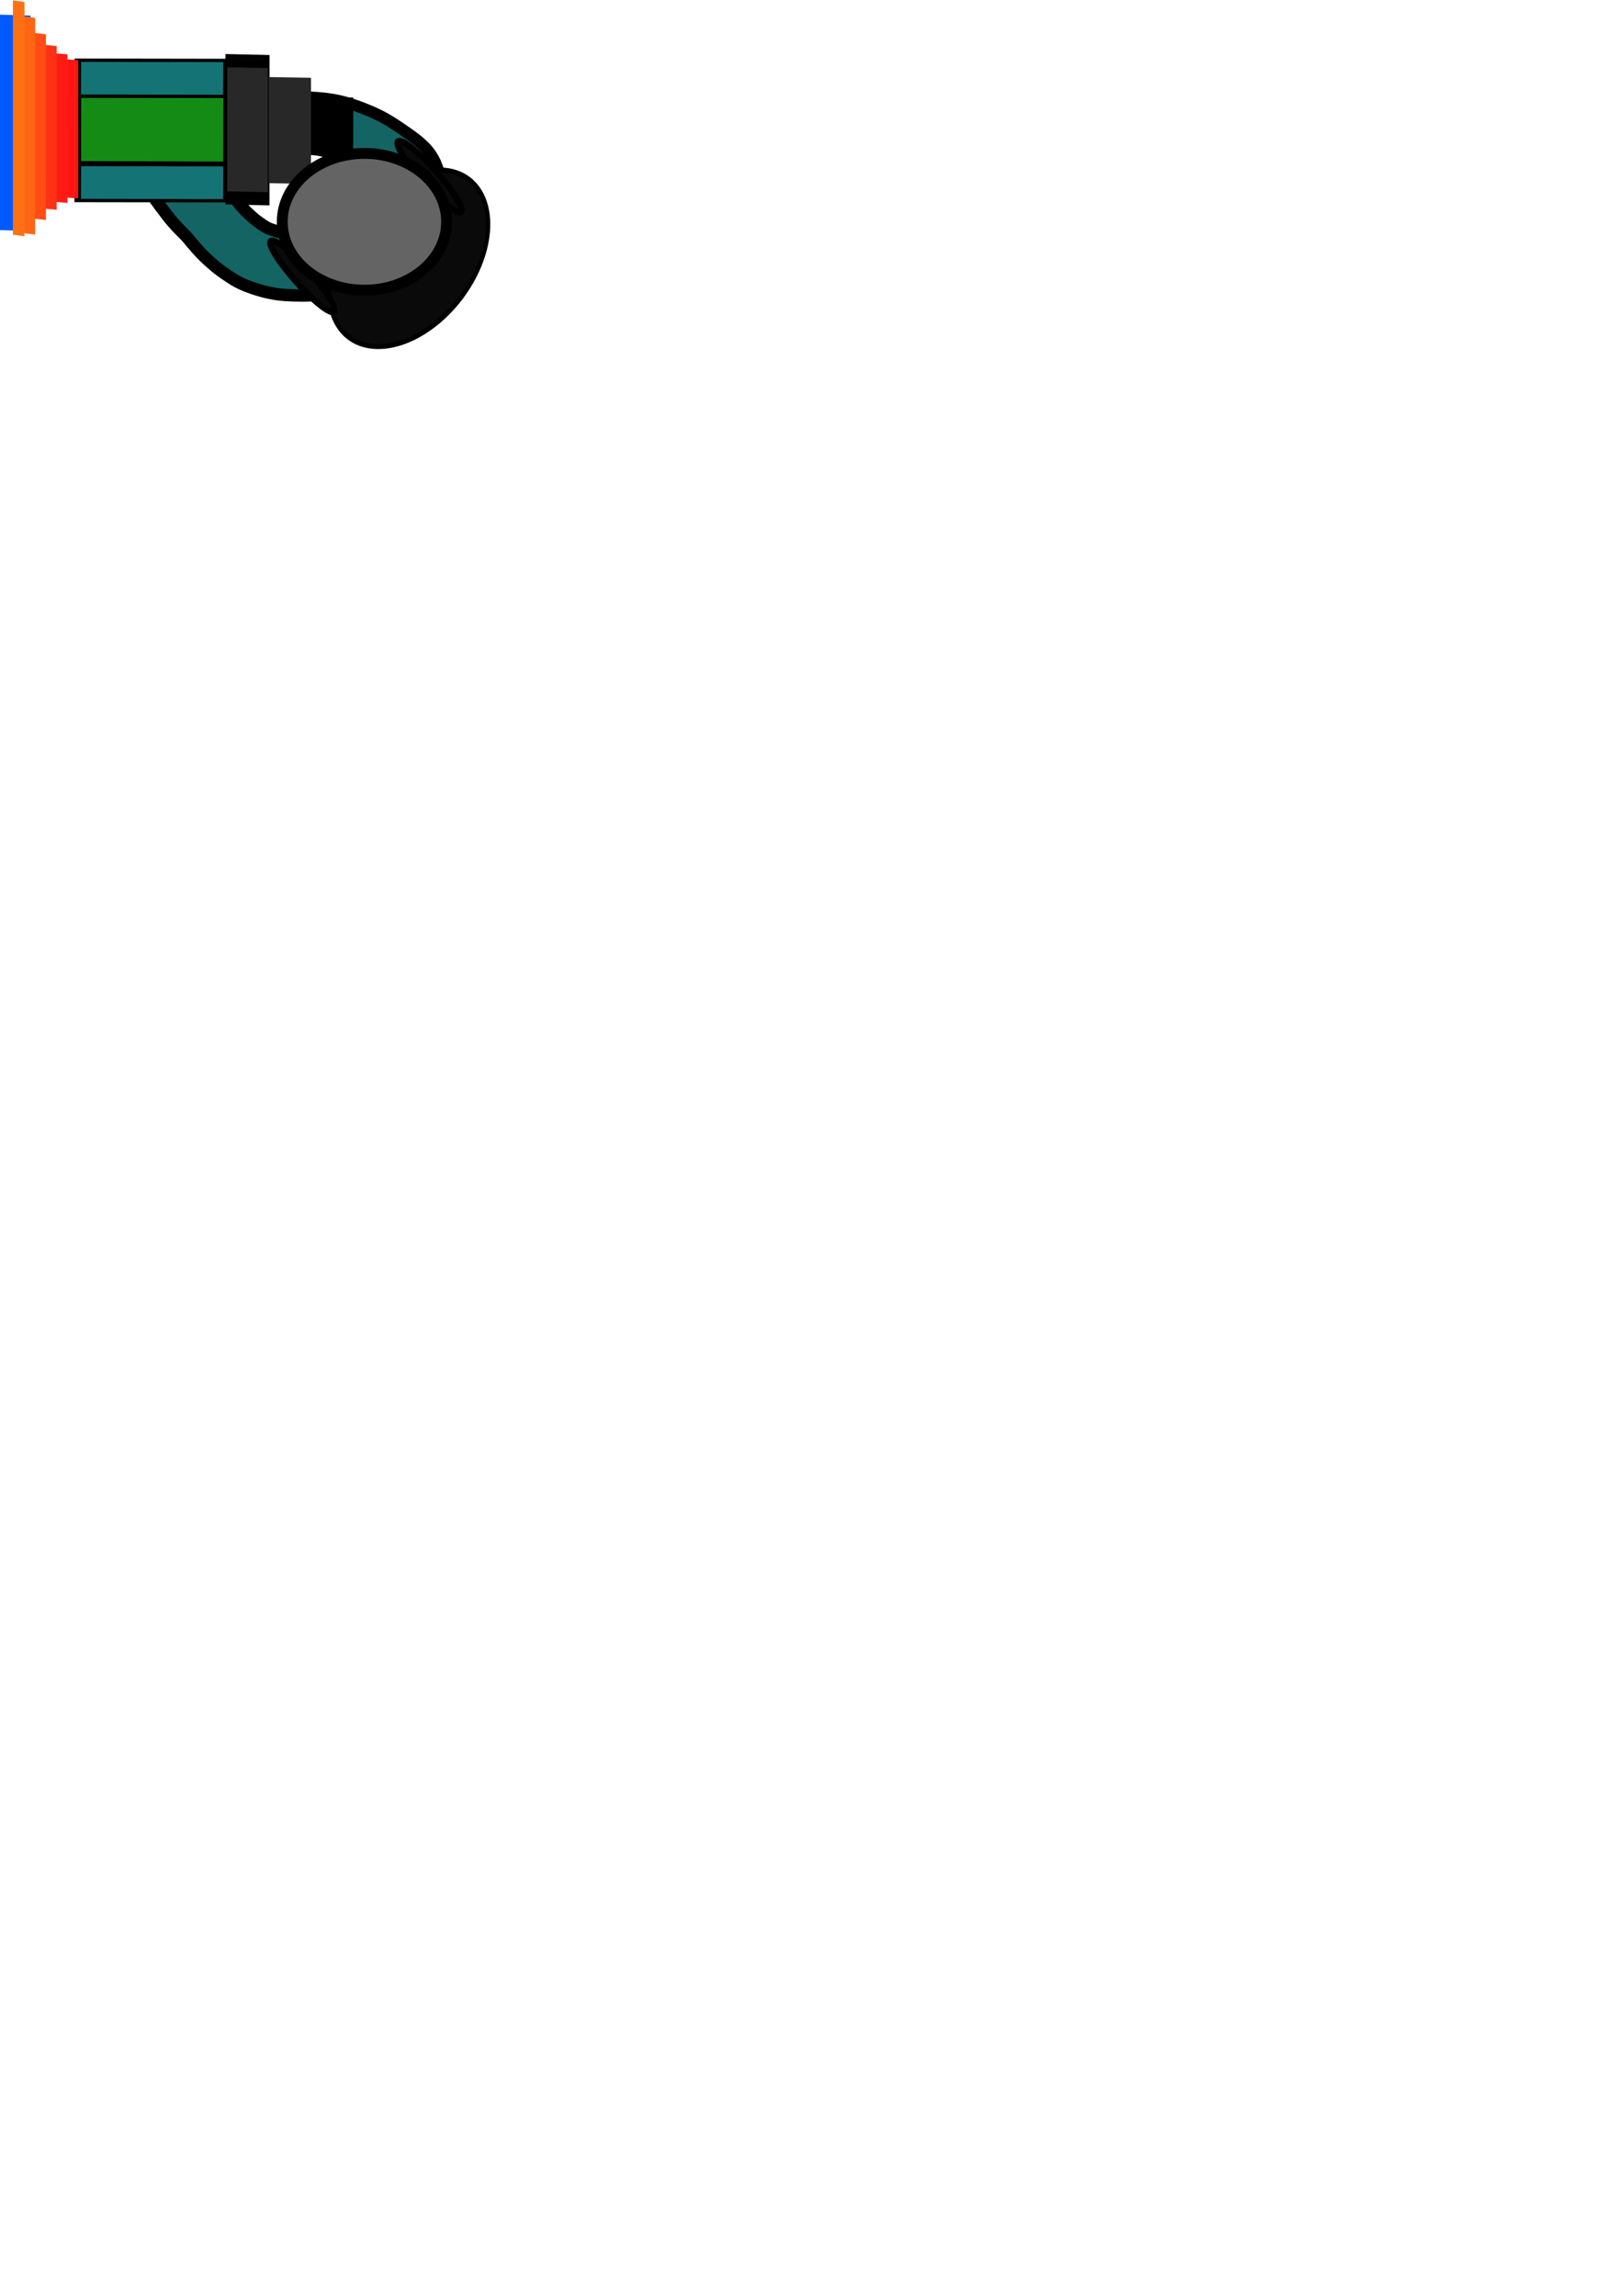 <?xml version="1.0" encoding="UTF-8" standalone="no"?>
<!-- Created with Inkscape (http://www.inkscape.org/) -->

<svg
   width="210mm"
   height="297mm"
   viewBox="0 0 210 297"
   version="1.1"
   id="svg5"
   inkscape:export-filename="/home/billy/Projects/game/assets/player_sprites/player_speedball.png"
   inkscape:export-xdpi="200"
   inkscape:export-ydpi="200"
   inkscape:version="1.1.1 (3bf5ae0d25, 2021-09-20)"
   sodipodi:docname="player_speedball.svg"
   xmlns:inkscape="http://www.inkscape.org/namespaces/inkscape"
   xmlns:sodipodi="http://sodipodi.sourceforge.net/DTD/sodipodi-0.dtd"
   xmlns="http://www.w3.org/2000/svg"
   xmlns:svg="http://www.w3.org/2000/svg">
  <sodipodi:namedview
     id="namedview7"
     pagecolor="#505050"
     bordercolor="#eeeeee"
     borderopacity="1"
     inkscape:pageshadow="0"
     inkscape:pageopacity="0"
     inkscape:pagecheckerboard="0"
     inkscape:document-units="mm"
     showgrid="false"
     inkscape:zoom="0.99101837"
     inkscape:cx="22.199387"
     inkscape:cy="92.329267"
     inkscape:window-width="1366"
     inkscape:window-height="672"
     inkscape:window-x="0"
     inkscape:window-y="0"
     inkscape:window-maximized="1"
     inkscape:current-layer="layer1" />
  <defs
     id="defs2">
    <linearGradient
       id="linearGradient1804"
       inkscape:swatch="solid">
      <stop
         style="stop-color:#230000;stop-opacity:1;"
         offset="0"
         id="stop1802" />
    </linearGradient>
    <marker
       style="overflow:visible;"
       id="Arrow1Lend"
       refX="0.0"
       refY="0.0"
       orient="auto"
       inkscape:stockid="Arrow1Lend"
       inkscape:isstock="true">
      <path
         transform="scale(0.8) rotate(180) translate(12.5,0)"
         style="fill-rule:evenodd;fill:context-stroke;stroke:context-stroke;stroke-width:1.0pt;"
         d="M 0.0,0.0 L 5.0,-5.0 L -12.5,0.0 L 5.0,5.0 L 0.0,0.0 z "
         id="path7158" />
    </marker>
    <linearGradient
       id="linearGradient6211"
       inkscape:swatch="solid">
      <stop
         style="stop-color:#ff00ff;stop-opacity:1;"
         offset="0"
         id="stop6209" />
    </linearGradient>
  </defs>
  <g
     inkscape:groupmode="layer"
     id="layer2"
     inkscape:label="Player">
    <path
       style="opacity:1;fill:#146464;fill-opacity:1;stroke:#000000;stroke-width:1.486;stroke-miterlimit:4;stroke-dasharray:none;stroke-opacity:1"
       id="path35768"
       d="m 34.559,19.378 c 1.082,-0.132 2.166,-0.152 3.258,-0.15 0.893,0.013 1.788,0.029 2.677,0.102 0.341,0.028 0.456,0.049 0.78,0.096 0.597,0.095 1.157,0.291 1.711,0.487 0.62,0.226 1.221,0.481 1.798,0.771 0.468,0.242 0.905,0.52 1.328,0.809 0.751,0.517 1.52,1.019 2.204,1.593 0.032,0.041 0.238,0.232 0.226,0.286 -0.002,0.01 -0.038,-0.02 -0.037,-0.009 0.003,0.043 0.031,0.083 0.045,0.125 0.02,0.06 0.039,0.12 0.058,0.181 0.128,0.335 0.176,0.637 0.157,0.983 -0.004,0.058 -0.01,0.116 -0.025,0.172 -0.804,4.698 7.48,5.61 8.283,0.912 v 0 c 0.057,-0.346 0.098,-0.693 0.103,-1.043 -0.002,-0.377 0.006,-0.504 -0.031,-0.887 -0.068,-0.697 -0.23,-1.384 -0.475,-2.055 -0.18,-0.464 -0.268,-0.74 -0.517,-1.187 -0.13,-0.234 -0.271,-0.465 -0.427,-0.69 -0.373,-0.537 -0.862,-1.016 -1.373,-1.47 -0.158,-0.129 -0.313,-0.26 -0.474,-0.386 -0.735,-0.577 -1.529,-1.102 -2.308,-1.64 -0.744,-0.504 -1.514,-0.983 -2.34,-1.399 -0.163,-0.08 -0.324,-0.162 -0.488,-0.24 -0.759,-0.36 -1.552,-0.676 -2.354,-0.97 -0.419,-0.146 -0.654,-0.233 -1.09,-0.366 -0.84,-0.258 -1.706,-0.462 -2.59,-0.591 -0.239,-0.031 -0.477,-0.066 -0.716,-0.093 -1.366,-0.152 -2.749,-0.178 -4.126,-0.198 -0.317,4.45e-4 -0.633,-0.003 -0.95,0.001 -1.242,0.016 -2.484,0.093 -3.712,0.244 -5.828,0.798 -4.422,7.409 1.406,6.611 z"
       inkscape:export-filename="/home/billy/Projects/game/assets/player_sprites/player_speedball.png"
       inkscape:export-xdpi="32.639999"
       inkscape:export-ydpi="32.639999" />
    <path
       style="opacity:1;fill:#146464;fill-opacity:1;stroke:#000000;stroke-width:1.592;stroke-miterlimit:4;stroke-dasharray:none;stroke-opacity:1"
       id="path38506"
       d="m 20.5,26.37 c 0.338,0.428 0.664,0.864 0.99,1.301 0.527,0.722 1.124,1.389 1.746,2.03 0.32,0.324 0.655,0.633 0.956,0.976 0.219,0.251 0.43,0.509 0.641,0.766 0.384,0.457 0.776,0.906 1.186,1.34 0.587,0.609 1.22,1.169 1.864,1.716 0.779,0.634 1.608,1.201 2.462,1.727 0.971,0.578 2.032,0.963 3.108,1.289 0.754,0.235 1.524,0.401 2.303,0.527 0.766,0.117 1.54,0.152 2.313,0.175 0.704,0.018 1.408,0.028 2.111,-0.008 0.495,-0.043 0.987,-0.123 1.478,-0.197 0.03,-0.004 0.06,-0.009 0.089,-0.013 0.175,-0.024 -0.277,0.021 0.121,-0.008 0.328,-0.022 0.651,-0.084 0.971,-0.159 0.026,-0.006 0.052,-0.012 0.077,-0.019 5.472,-1.318 3.608,-9.057 -1.864,-7.739 v 0 c -0.014,0.004 -0.029,0.007 -0.043,0.01 -0.084,0.02 0.201,-0.036 0.251,-0.031 -0.267,0.019 -0.534,0.044 -0.798,0.088 -0.261,0.04 -0.525,0.073 -0.784,0.123 -0.081,0.024 -0.022,0.009 -0.206,0.009 -0.393,5.29e-4 -0.785,-0.008 -1.177,-0.014 -0.428,-0.011 -0.856,-0.025 -1.281,-0.078 -0.433,-0.067 -0.859,-0.157 -1.277,-0.293 -0.422,-0.124 -0.845,-0.254 -1.239,-0.454 -0.511,-0.308 -1,-0.65 -1.474,-1.013 -0.425,-0.358 -0.843,-0.726 -1.234,-1.121 -0.281,-0.293 -0.542,-0.602 -0.806,-0.909 -0.279,-0.34 -0.558,-0.68 -0.85,-1.01 -0.384,-0.428 -0.786,-0.837 -1.199,-1.237 -0.381,-0.388 -0.748,-0.793 -1.067,-1.234 -0.362,-0.486 -0.726,-0.97 -1.101,-1.446 -3.469,-4.432 -9.738,0.474 -6.268,4.907 z"
       inkscape:export-filename="/home/billy/Projects/game/assets/player_sprites/player_speedball.png"
       inkscape:export-xdpi="32.639999"
       inkscape:export-ydpi="32.639999" />
    <ellipse
       style="opacity:1;fill:#0a0a0a;fill-opacity:1;stroke:#000000;stroke-width:0.604;stroke-miterlimit:4;stroke-dasharray:none;stroke-opacity:1"
       id="path38923"
       cx="28.537"
       cy="61.842"
       rx="12.595"
       ry="8.791"
       transform="matrix(0.731,-0.682,0.518,0.855,0,0)"
       inkscape:export-filename="/home/billy/Projects/game/assets/player_sprites/player_speedball.png"
       inkscape:export-xdpi="32.639999"
       inkscape:export-ydpi="32.639999" />
    <ellipse
       style="opacity:1;fill:#0a0a0a;fill-opacity:1;stroke:#000000;stroke-width:0.794;stroke-miterlimit:4;stroke-dasharray:none;stroke-opacity:1"
       id="path39215"
       cx="5.372"
       cy="52.731"
       rx="1.074"
       ry="6.129"
       transform="rotate(-41.764)"
       inkscape:export-filename="/home/billy/Projects/game/assets/player_sprites/player_speedball.png"
       inkscape:export-xdpi="32.639999"
       inkscape:export-ydpi="32.639999" />
    <g
       id="g39303"
       transform="translate(-69.291,-9.046)"
       inkscape:export-filename="/home/billy/Projects/game/assets/player_sprites/player_speedball.png"
       inkscape:export-xdpi="32.639999"
       inkscape:export-ydpi="32.639999">
      <ellipse
         style="opacity:1;fill:#0a0a0a;fill-opacity:1;stroke:#000000;stroke-width:0.794;stroke-miterlimit:4;stroke-dasharray:none;stroke-opacity:1"
         id="path39215-2"
         cx="71.9"
         cy="106.969"
         rx="1.074"
         ry="6.129"
         transform="rotate(-41.764)" />
    </g>
    <g
       id="g1857"
       transform="matrix(0.204,0,0,6.549,-7.441,-81.066)"
       style="fill:#005aff;fill-opacity:1"
       inkscape:export-filename="/home/billy/Projects/game/assets/player_sprites/player_speedball.png"
       inkscape:export-xdpi="32.639999"
       inkscape:export-ydpi="32.639999">
      <g
         id="g1787-6"
         transform="matrix(2.504,0,0,2.283,-27.449,-107.764)"
         style="fill:#005aff;fill-opacity:1;stroke:none;stroke-width:0;stroke-miterlimit:4;stroke-dasharray:none;stroke-opacity:1">
        <rect
           style="fill:#005aff;fill-opacity:1;fill-rule:evenodd;stroke:none;stroke-width:0;stroke-miterlimit:4;stroke-dasharray:none;stroke-opacity:1"
           id="rect395-7-2"
           width="7.74"
           height="1.864"
           x="25.673"
           y="52.726"
           ry="0"
           transform="matrix(1,0.001,-0.003,1,0,0)" />
      </g>
    </g>
  </g>
  <g
     inkscape:groupmode="layer"
     id="layer3"
     inkscape:label="Layer 2" />
  <g
     inkscape:label="Layer 1"
     inkscape:groupmode="layer"
     id="layer1">
    <rect
       style="fill:#148b14;fill-opacity:1;fill-rule:evenodd;stroke:#000000;stroke-width:0.842;stroke-miterlimit:4;stroke-dasharray:none;stroke-opacity:0.989"
       id="rect395"
       width="19.232"
       height="9.059"
       x="10.108"
       y="12.173"
       ry="0"
       transform="matrix(1,0.003,-0.002,1,0,0)"
       inkscape:export-filename="/home/billy/Projects/game/assets/player_sprites/player_speedball.png"
       inkscape:export-xdpi="32.639999"
       inkscape:export-ydpi="32.639999" />
    <g
       id="g1572"
       transform="matrix(1,0,0,0.514,-7.241,4.13)"
       style="fill:#147475;fill-opacity:1"
       inkscape:export-filename="/home/billy/Projects/game/assets/player_sprites/player_speedball.png"
       inkscape:export-xdpi="32.639999"
       inkscape:export-ydpi="32.639999">
      <rect
         style="fill:#147475;fill-opacity:1;fill-rule:evenodd;stroke:#000000;stroke-width:0.842;stroke-miterlimit:4;stroke-dasharray:none;stroke-opacity:0.989"
         id="rect395-0"
         width="19.232"
         height="9.059"
         x="17.326"
         y="7.066"
         ry="0"
         transform="matrix(1,0.003,-0.002,1,0,0)" />
    </g>
    <g
       id="g1593"
       transform="translate(-7.225,18.584)"
       style="fill:#147475;fill-opacity:1"
       inkscape:export-filename="/home/billy/Projects/game/assets/player_sprites/player_speedball.png"
       inkscape:export-xdpi="32.639999"
       inkscape:export-ydpi="32.639999">
      <g
         id="g1572-2"
         transform="matrix(1,0,0,0.514,-0.015,-0.958)"
         style="fill:#147475;fill-opacity:1">
        <rect
           style="fill:#147475;fill-opacity:1;fill-rule:evenodd;stroke:#000000;stroke-width:0.842;stroke-miterlimit:4;stroke-dasharray:none;stroke-opacity:0.989"
           id="rect395-0-3"
           width="19.232"
           height="9.059"
           x="17.326"
           y="7.066"
           ry="0"
           transform="matrix(1,0.003,-0.002,1,0,0)" />
      </g>
    </g>
    <g
       id="g1605"
       transform="matrix(0.307,0,0,2.246,18.761,-16.347)"
       style="fill:#282828;fill-opacity:1"
       inkscape:export-filename="/home/billy/Projects/game/assets/player_sprites/player_speedball.png"
       inkscape:export-xdpi="32.639999"
       inkscape:export-ydpi="32.639999">
      <rect
         style="fill:#282828;fill-opacity:1;fill-rule:evenodd;stroke:#000000;stroke-width:0.757;stroke-miterlimit:4;stroke-dasharray:none;stroke-opacity:0.989"
         id="rect395-5"
         width="17.819"
         height="7.906"
         x="34.319"
         y="10.667"
         ry="0"
         transform="matrix(1,0.003,-0.002,1,0,0)" />
    </g>
    <g
       id="g8264"
       transform="matrix(1,0,0,0.773,-1.748,7.84)"
       style="stroke:none"
       inkscape:export-filename="/home/billy/Projects/game/assets/player_sprites/player_speedball.png"
       inkscape:export-xdpi="32.639999"
       inkscape:export-ydpi="32.639999">
      <g
         id="g1605-7"
         transform="matrix(0.307,0,0,2.246,25.987,-21.434)"
         style="fill:#282828;fill-opacity:1;stroke:none">
        <rect
           style="fill:#282828;fill-opacity:1;fill-rule:evenodd;stroke:none;stroke-width:0.757;stroke-miterlimit:4;stroke-dasharray:none;stroke-opacity:0.989"
           id="rect395-5-5"
           width="17.819"
           height="7.906"
           x="34.319"
           y="10.667"
           ry="0"
           transform="matrix(1,0.003,-0.002,1,0,0)" />
      </g>
    </g>
    <g
       id="g8289"
       transform="matrix(1,0,0,0.529,-1.754,9.984)"
       style="fill:#000000;fill-opacity:1;stroke:none"
       inkscape:export-filename="/home/billy/Projects/game/assets/player_sprites/player_speedball.png"
       inkscape:export-xdpi="32.639999"
       inkscape:export-ydpi="32.639999">
      <g
         id="g8264-9"
         transform="matrix(1,0,0,0.773,5.478,2.752)"
         style="fill:#000000;fill-opacity:1;stroke:none">
        <g
           id="g1605-7-2"
           transform="matrix(0.307,0,0,2.246,25.987,-21.434)"
           style="fill:#000000;fill-opacity:1;stroke:none">
          <rect
             style="fill:#000000;fill-opacity:1;fill-rule:evenodd;stroke:none;stroke-width:0.757;stroke-miterlimit:4;stroke-dasharray:none;stroke-opacity:0.989"
             id="rect395-5-5-2"
             width="17.819"
             height="7.906"
             x="34.319"
             y="10.667"
             ry="0"
             transform="matrix(1,0.003,-0.002,1,0,0)" />
        </g>
      </g>
    </g>
    <g
       id="g1910"
       transform="matrix(0.397,0,0,2.262,-12.065,-16.794)"
       style="fill:#ff1514;fill-opacity:1;stroke:none;stroke-width:1.412;stroke-linecap:butt;stroke-linejoin:round;stroke-miterlimit:4;stroke-dasharray:none;stroke-opacity:1;paint-order:normal"
       inkscape:export-filename="/home/billy/Projects/game/assets/player_sprites/player_speedball.png"
       inkscape:export-xdpi="32.639999"
       inkscape:export-ydpi="32.639999">
      <g
         id="g1605-2"
         transform="matrix(0.211,0,0,1,44.876,0.046)"
         style="fill:#ff1514;fill-opacity:1;stroke:none;stroke-width:3.075;stroke-linecap:butt;stroke-linejoin:round;stroke-miterlimit:4;stroke-dasharray:none;stroke-opacity:1;paint-order:normal">
        <rect
           style="fill:#ff1514;fill-opacity:1;fill-rule:evenodd;stroke:none;stroke-width:3.075;stroke-linecap:butt;stroke-linejoin:round;stroke-miterlimit:4;stroke-dasharray:none;stroke-opacity:1;paint-order:normal"
           id="rect395-5-7"
           width="17.819"
           height="7.906"
           x="34.319"
           y="10.667"
           ry="0"
           transform="matrix(1,0.003,-0.002,1,0,0)" />
      </g>
    </g>
    <g
       id="g1387"
       transform="matrix(1,0,0,1.075,-8.616,4.122)"
       style="fill:#ff1b14;fill-opacity:1"
       inkscape:export-filename="/home/billy/Projects/game/assets/player_sprites/player_speedball.png"
       inkscape:export-xdpi="32.639999"
       inkscape:export-ydpi="32.639999">
      <g
         id="g1910-3"
         transform="matrix(0.397,0,0,2.262,-4.839,-21.881)"
         style="fill:#ff1b14;fill-opacity:1;stroke:none;stroke-width:1.412;stroke-linecap:butt;stroke-linejoin:round;stroke-miterlimit:4;stroke-dasharray:none;stroke-opacity:1;paint-order:normal">
        <g
           id="g1605-2-6"
           transform="matrix(0.211,0,0,1,44.876,0.046)"
           style="fill:#ff1b14;fill-opacity:1;stroke:none;stroke-width:3.075;stroke-linecap:butt;stroke-linejoin:round;stroke-miterlimit:4;stroke-dasharray:none;stroke-opacity:1;paint-order:normal">
          <rect
             style="fill:#ff1b14;fill-opacity:1;fill-rule:evenodd;stroke:none;stroke-width:3.075;stroke-linecap:butt;stroke-linejoin:round;stroke-miterlimit:4;stroke-dasharray:none;stroke-opacity:1;paint-order:normal"
             id="rect395-5-7-7"
             width="17.819"
             height="7.906"
             x="34.319"
             y="10.667"
             ry="0"
             transform="matrix(1,0.003,-0.002,1,0,0)" />
        </g>
      </g>
    </g>
    <g
       id="g1416"
       transform="matrix(1,0,0,1.102,-8.516,3.813)"
       style="fill:#ff3114;fill-opacity:1"
       inkscape:export-filename="/home/billy/Projects/game/assets/player_sprites/player_speedball.png"
       inkscape:export-xdpi="32.639999"
       inkscape:export-ydpi="32.639999">
      <g
         id="g1387-5"
         transform="matrix(1,0,0,1.075,-1.49,-0.965)"
         style="fill:#ff3114;fill-opacity:1">
        <g
           id="g1910-3-3"
           transform="matrix(0.397,0,0,2.262,-4.839,-21.881)"
           style="fill:#ff3114;fill-opacity:1;stroke:none;stroke-width:1.412;stroke-linecap:butt;stroke-linejoin:round;stroke-miterlimit:4;stroke-dasharray:none;stroke-opacity:1;paint-order:normal">
          <g
             id="g1605-2-6-5"
             transform="matrix(0.211,0,0,1,44.876,0.046)"
             style="fill:#ff3114;fill-opacity:1;stroke:none;stroke-width:3.075;stroke-linecap:butt;stroke-linejoin:round;stroke-miterlimit:4;stroke-dasharray:none;stroke-opacity:1;paint-order:normal">
            <rect
               style="fill:#ff3114;fill-opacity:1;fill-rule:evenodd;stroke:none;stroke-width:3.075;stroke-linecap:butt;stroke-linejoin:round;stroke-miterlimit:4;stroke-dasharray:none;stroke-opacity:1;paint-order:normal"
               id="rect395-5-7-7-6"
               width="17.819"
               height="7.906"
               x="34.319"
               y="10.667"
               ry="0"
               transform="matrix(1,0.003,-0.002,1,0,0)" />
          </g>
        </g>
      </g>
    </g>
    <g
       id="g1449"
       transform="matrix(1,0,0,1.134,-8.416,3.448)"
       style="fill:#ff4d14;fill-opacity:1"
       inkscape:export-filename="/home/billy/Projects/game/assets/player_sprites/player_speedball.png"
       inkscape:export-xdpi="32.639999"
       inkscape:export-ydpi="32.639999">
      <g
         id="g1416-2"
         transform="matrix(1,0,0,1.102,-1.49,-1.274)"
         style="fill:#ff4d14;fill-opacity:1">
        <g
           id="g1387-5-9"
           transform="matrix(1,0,0,1.075,-1.49,-0.965)"
           style="fill:#ff4d14;fill-opacity:1">
          <g
             id="g1910-3-3-1"
             transform="matrix(0.397,0,0,2.262,-4.839,-21.881)"
             style="fill:#ff4d14;fill-opacity:1;stroke:none;stroke-width:1.412;stroke-linecap:butt;stroke-linejoin:round;stroke-miterlimit:4;stroke-dasharray:none;stroke-opacity:1;paint-order:normal">
            <g
               id="g1605-2-6-5-2"
               transform="matrix(0.211,0,0,1,44.876,0.046)"
               style="fill:#ff4d14;fill-opacity:1;stroke:none;stroke-width:3.075;stroke-linecap:butt;stroke-linejoin:round;stroke-miterlimit:4;stroke-dasharray:none;stroke-opacity:1;paint-order:normal">
              <rect
                 style="fill:#ff4d14;fill-opacity:1;fill-rule:evenodd;stroke:none;stroke-width:3.075;stroke-linecap:butt;stroke-linejoin:round;stroke-miterlimit:4;stroke-dasharray:none;stroke-opacity:1;paint-order:normal"
                 id="rect395-5-7-7-6-7"
                 width="17.819"
                 height="7.906"
                 x="34.319"
                 y="10.667"
                 ry="0"
                 transform="matrix(1,0.003,-0.002,1,0,0)" />
            </g>
          </g>
        </g>
      </g>
    </g>
    <g
       id="g1486"
       transform="matrix(1,0,0,1.167,-8.616,3.08)"
       style="fill:#ff6614;fill-opacity:1"
       inkscape:export-filename="/home/billy/Projects/game/assets/player_sprites/player_speedball.png"
       inkscape:export-xdpi="32.639999"
       inkscape:export-ydpi="32.639999">
      <g
         id="g1449-0"
         transform="matrix(1,0,0,1.134,-1.19,-1.639)"
         style="fill:#ff6614;fill-opacity:1">
        <g
           id="g1416-2-9"
           transform="matrix(1,0,0,1.102,-1.49,-1.274)"
           style="fill:#ff6614;fill-opacity:1">
          <g
             id="g1387-5-9-3"
             transform="matrix(1,0,0,1.075,-1.49,-0.965)"
             style="fill:#ff6614;fill-opacity:1">
            <g
               id="g1910-3-3-1-6"
               transform="matrix(0.397,0,0,2.262,-4.839,-21.881)"
               style="fill:#ff6614;fill-opacity:1;stroke:none;stroke-width:1.412;stroke-linecap:butt;stroke-linejoin:round;stroke-miterlimit:4;stroke-dasharray:none;stroke-opacity:1;paint-order:normal">
              <g
                 id="g1605-2-6-5-2-0"
                 transform="matrix(0.211,0,0,1,44.876,0.046)"
                 style="fill:#ff6614;fill-opacity:1;stroke:none;stroke-width:3.075;stroke-linecap:butt;stroke-linejoin:round;stroke-miterlimit:4;stroke-dasharray:none;stroke-opacity:1;paint-order:normal">
                <rect
                   style="fill:#ff6614;fill-opacity:1;fill-rule:evenodd;stroke:none;stroke-width:3.075;stroke-linecap:butt;stroke-linejoin:round;stroke-miterlimit:4;stroke-dasharray:none;stroke-opacity:1;paint-order:normal"
                   id="rect395-5-7-7-6-7-6"
                   width="17.819"
                   height="7.906"
                   x="34.319"
                   y="10.667"
                   ry="0"
                   transform="matrix(1,0.003,-0.002,1,0,0)" />
              </g>
            </g>
          </g>
        </g>
      </g>
    </g>
    <g
       id="g1527"
       transform="matrix(1,0,0,1.081,-8.517,3.253)"
       inkscape:transform-center-x="-2.5602877"
       inkscape:transform-center-y="-10.230506"
       style="fill:#ff7014;fill-opacity:1"
       inkscape:export-filename="/home/billy/Projects/game/assets/player_sprites/player_speedball.png"
       inkscape:export-xdpi="32.639999"
       inkscape:export-ydpi="32.639999">
      <g
         id="g1486-2"
         transform="matrix(1,0,0,1.167,-1.49,-2.007)"
         style="fill:#ff7014;fill-opacity:1">
        <g
           id="g1449-0-6"
           transform="matrix(1,0,0,1.134,-1.19,-1.639)"
           style="fill:#ff7014;fill-opacity:1">
          <g
             id="g1416-2-9-1"
             transform="matrix(1,0,0,1.102,-1.49,-1.274)"
             style="fill:#ff7014;fill-opacity:1">
            <g
               id="g1387-5-9-3-8"
               transform="matrix(1,0,0,1.075,-1.49,-0.965)"
               style="fill:#ff7014;fill-opacity:1">
              <g
                 id="g1910-3-3-1-6-7"
                 transform="matrix(0.397,0,0,2.262,-4.839,-21.881)"
                 style="fill:#ff7014;fill-opacity:1;stroke:none;stroke-width:1.412;stroke-linecap:butt;stroke-linejoin:round;stroke-miterlimit:4;stroke-dasharray:none;stroke-opacity:1;paint-order:normal">
                <g
                   id="g1605-2-6-5-2-0-9"
                   transform="matrix(0.211,0,0,1,44.876,0.046)"
                   style="fill:#ff7014;fill-opacity:1;stroke:none;stroke-width:3.075;stroke-linecap:butt;stroke-linejoin:round;stroke-miterlimit:4;stroke-dasharray:none;stroke-opacity:1;paint-order:normal">
                  <rect
                     style="fill:#ff7014;fill-opacity:1;fill-rule:evenodd;stroke:none;stroke-width:3.075;stroke-linecap:butt;stroke-linejoin:round;stroke-miterlimit:4;stroke-dasharray:none;stroke-opacity:1;paint-order:normal"
                     id="rect395-5-7-7-6-7-6-2"
                     width="17.819"
                     height="7.906"
                     x="34.319"
                     y="10.667"
                     ry="0"
                     transform="matrix(1,0.003,-0.002,1,0,0)" />
                </g>
              </g>
            </g>
          </g>
        </g>
      </g>
    </g>
    <ellipse
       style="opacity:1;fill:#646464;fill-opacity:1;stroke:#000000;stroke-width:1.406;stroke-miterlimit:4;stroke-dasharray:none;stroke-opacity:1"
       id="path36474"
       cx="47.153"
       cy="28.693"
       rx="10.632"
       ry="8.848"
       inkscape:export-filename="/home/billy/Projects/game/assets/player_sprites/player_speedball.png"
       inkscape:export-xdpi="32.639999"
       inkscape:export-ydpi="32.639999" />
  </g>
</svg>
